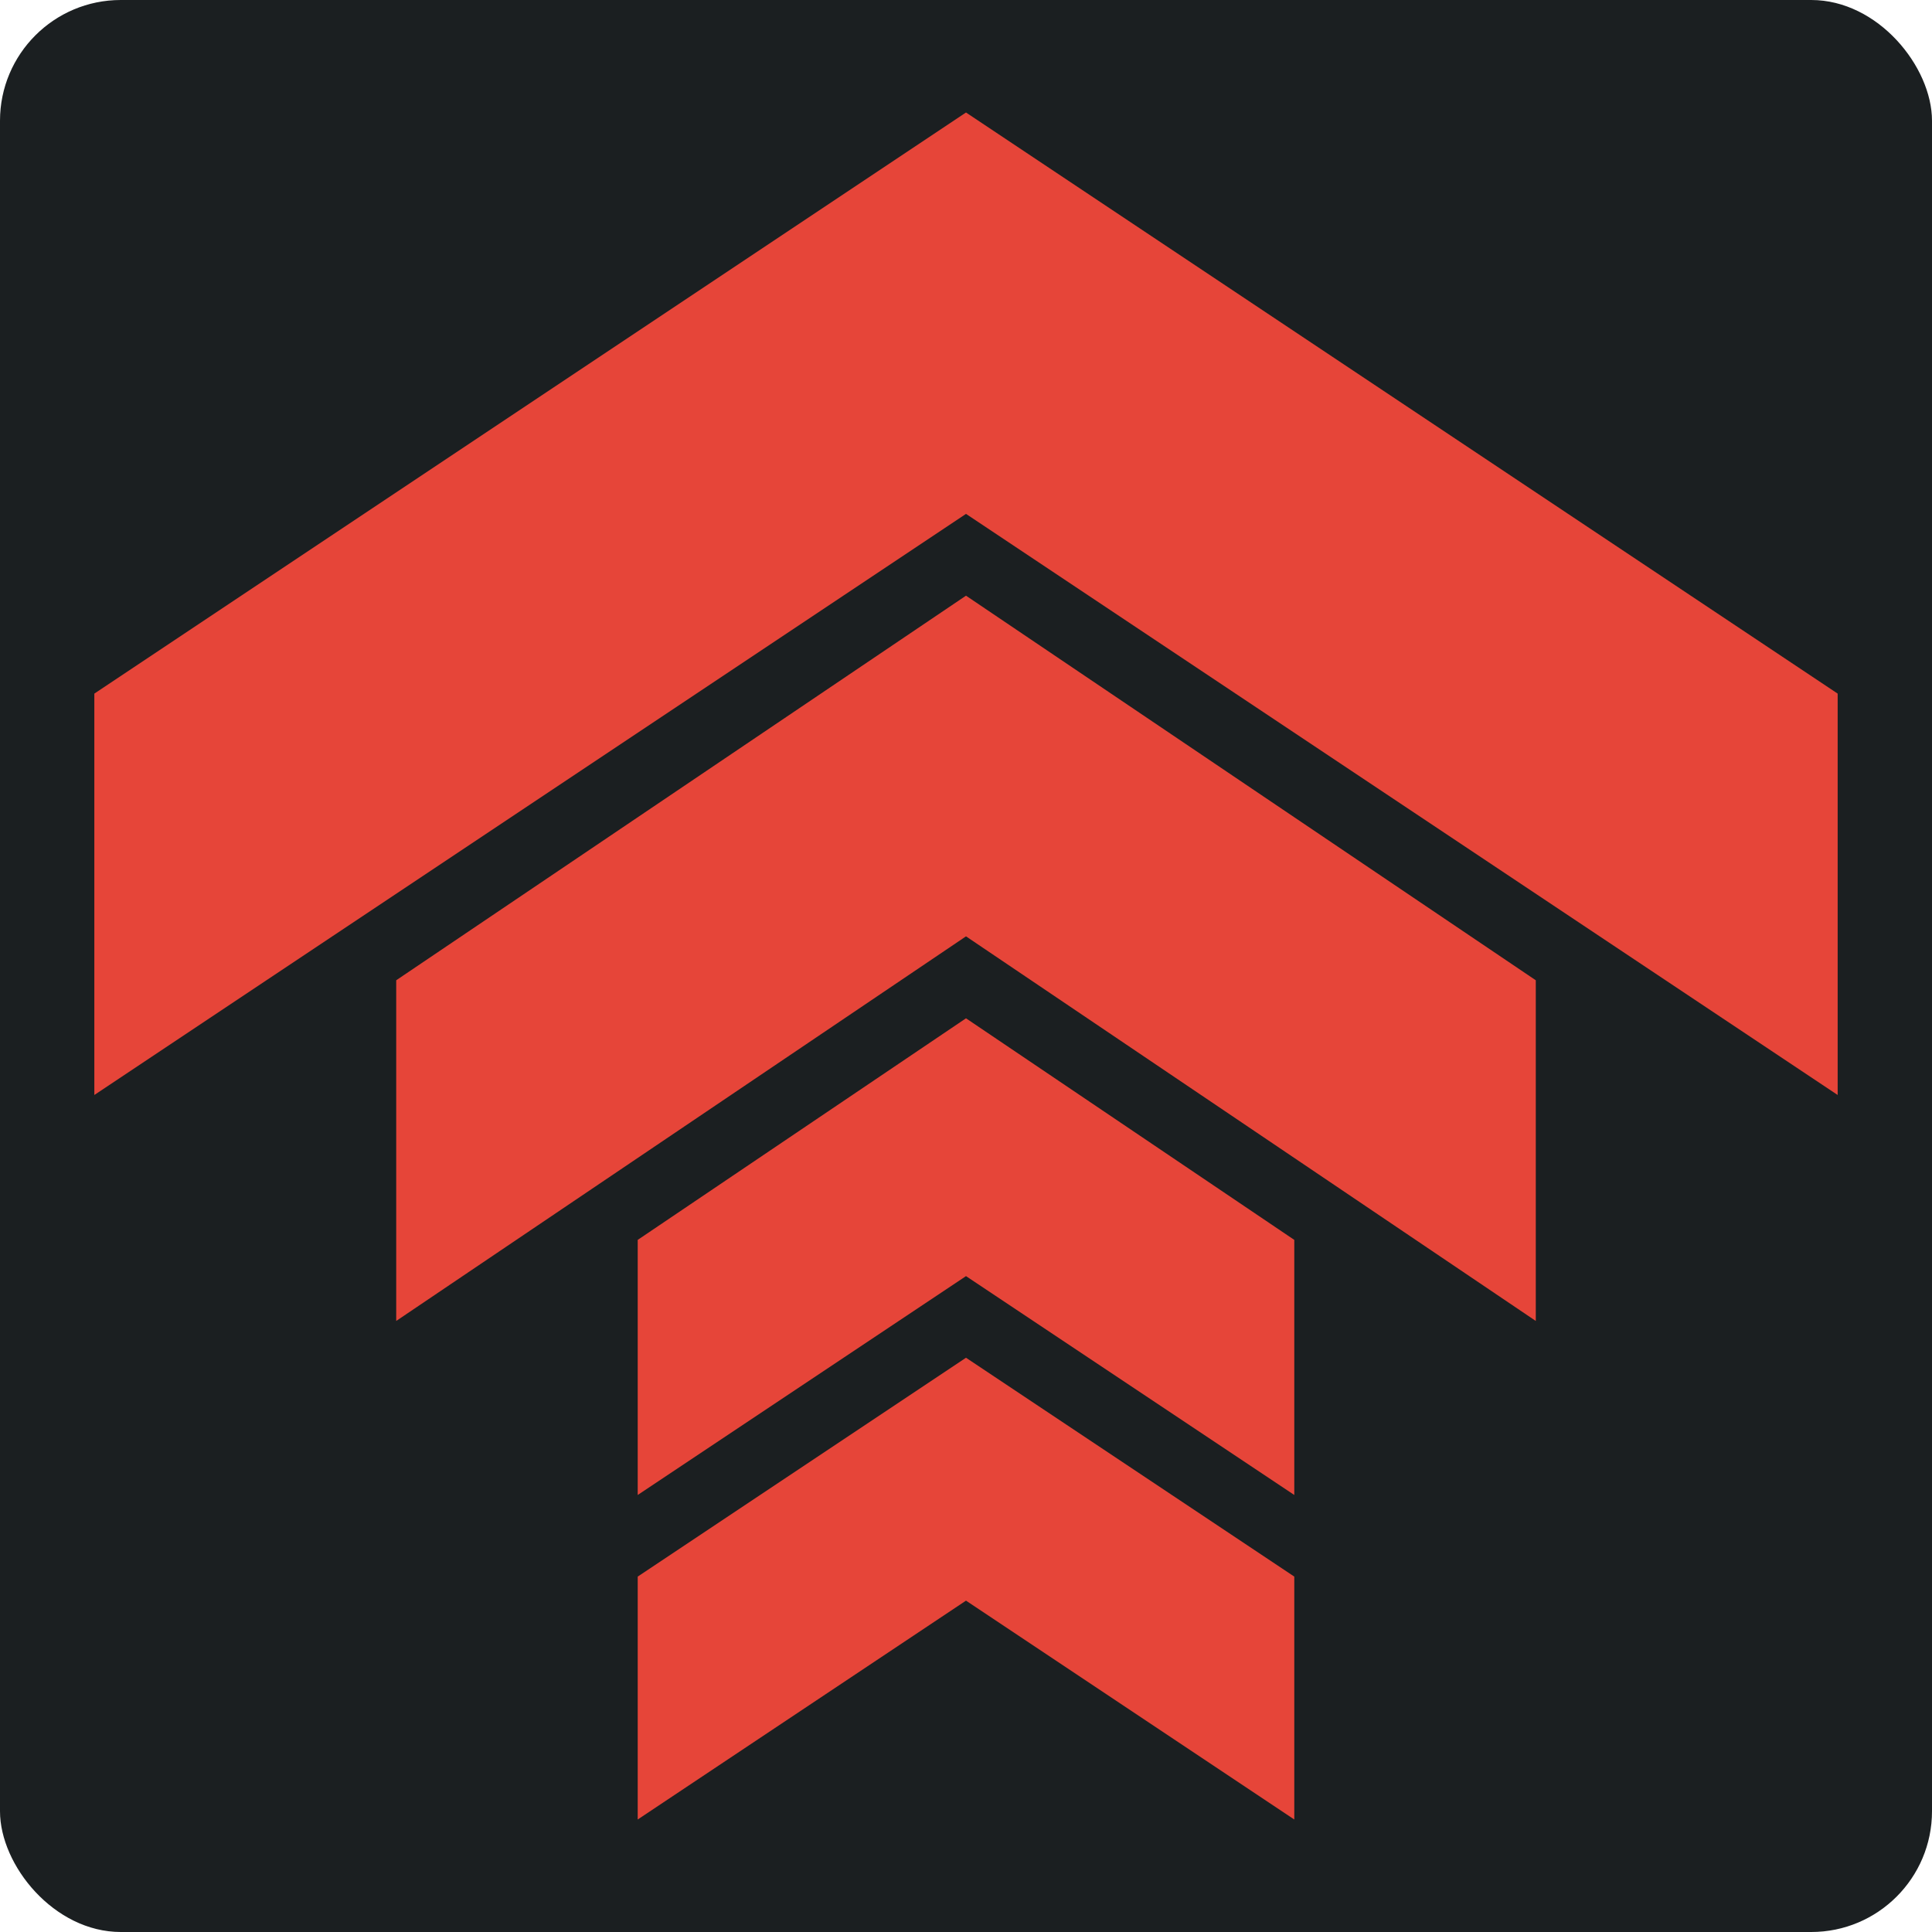 <svg xmlns="http://www.w3.org/2000/svg" viewBox="0 0 512 512" style="height: 512px; width: 512px;"><defs><filter id="shadow-1" height="300%" width="300%" x="-100%" y="-100%"><feFlood flood-color="rgba(58, 63, 94, 1)" result="flood"></feFlood><feComposite in="flood" in2="SourceGraphic" operator="atop" result="composite"></feComposite><feGaussianBlur in="composite" stdDeviation="15" result="blur"></feGaussianBlur><feOffset dx="0" dy="0" result="offset"></feOffset><feComposite in="SourceGraphic" in2="offset" operator="over"></feComposite></filter></defs><rect fill="#1b1f21" fill-opacity="1" height="512" width="512" rx="32" ry="32"></rect><g class="" transform="translate(0,0)" style=""><path d="M256 29.816l-231 154v106.368l231-154 231 154V183.816zm0 128.043L105 259.783v90.283l151-101.925 151 101.925v-90.283zm0 112l-87 58.725v67.6l87-58 87 58v-67.6zm0 89.957l-87 58v64.368l87-58 87 58v-64.368z" fill="#e64539" fill-opacity="1" filter="url(#shadow-1)"></path></g></svg>